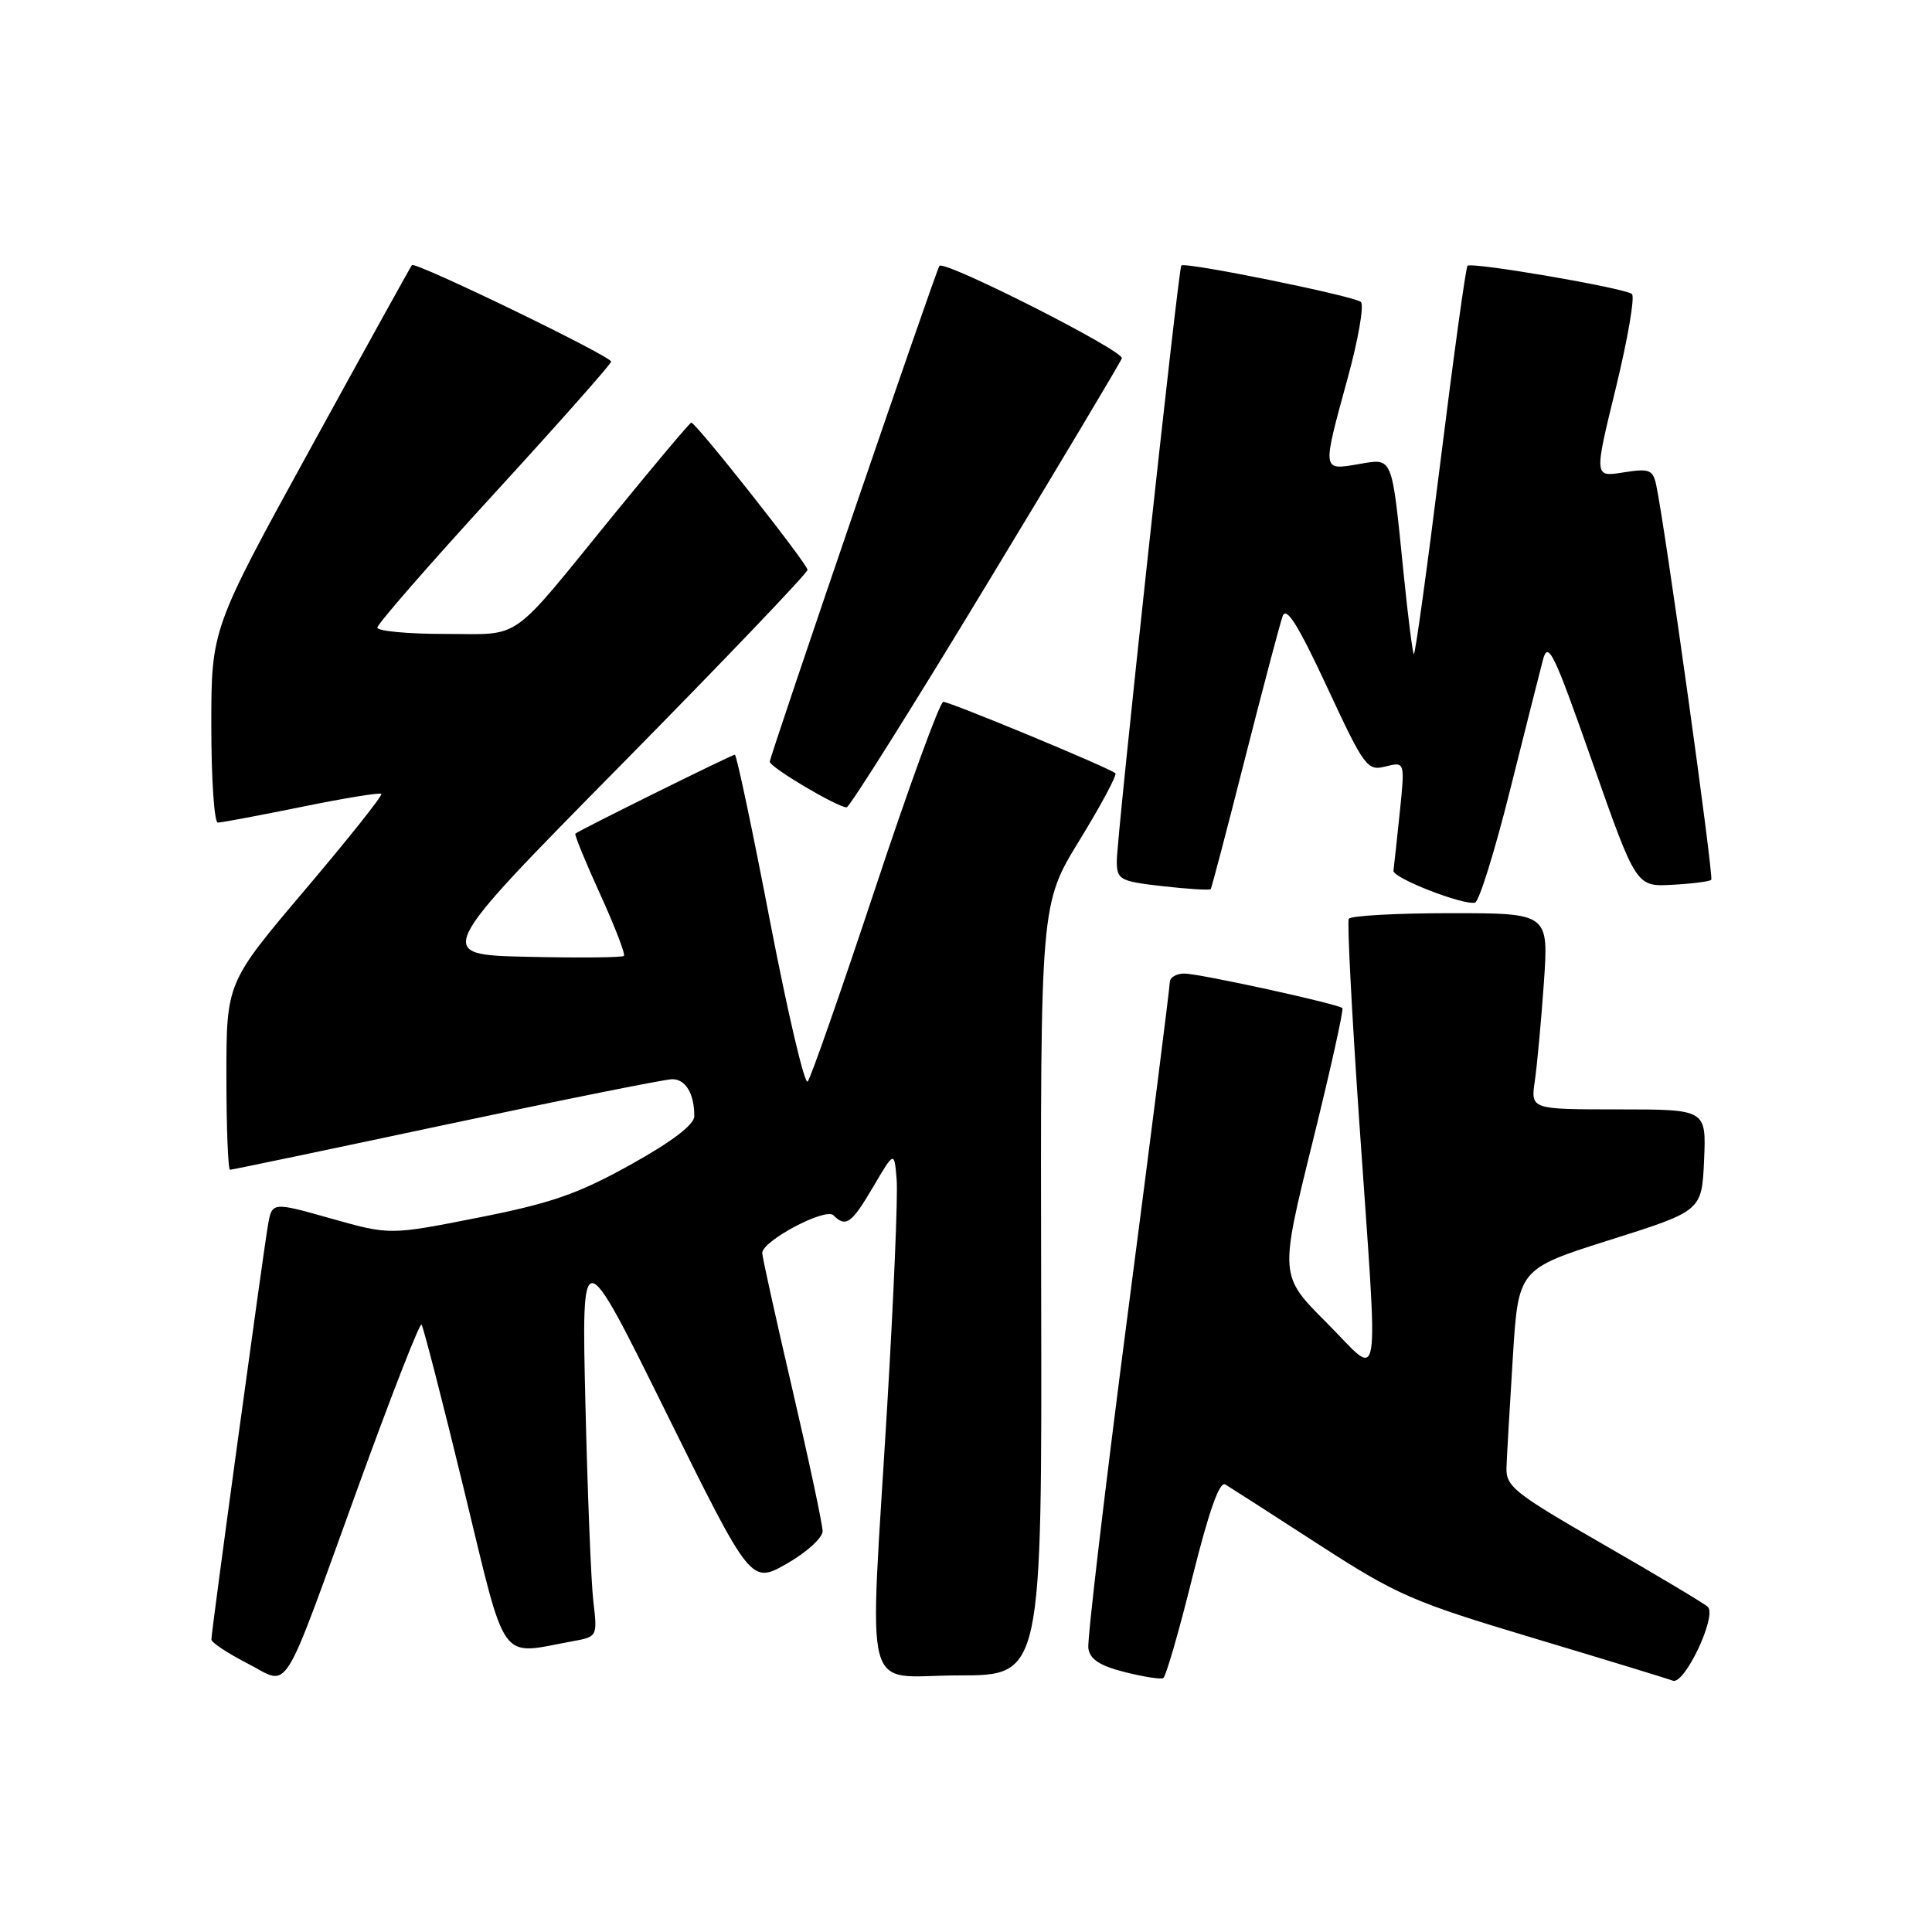 <?xml version="1.0" encoding="UTF-8" standalone="no"?>
<!DOCTYPE svg PUBLIC "-//W3C//DTD SVG 1.1//EN" "http://www.w3.org/Graphics/SVG/1.1/DTD/svg11.dtd" >
<svg xmlns="http://www.w3.org/2000/svg" xmlns:xlink="http://www.w3.org/1999/xlink" version="1.1" viewBox="0 0 256 256">
 <g >
 <path fill="currentColor"
d=" M 47.54 196.79 C 51.87 184.85 55.61 175.28 55.85 175.51 C 56.08 175.75 58.60 185.52 61.44 197.22 C 67.21 220.99 65.99 219.28 75.84 217.48 C 79.16 216.88 79.17 216.86 78.62 212.19 C 78.32 209.61 77.85 197.82 77.57 186.00 C 77.06 164.50 77.06 164.50 88.28 187.20 C 99.50 209.89 99.50 209.89 104.25 207.20 C 106.86 205.71 108.99 203.78 109.00 202.90 C 109.00 202.02 107.20 193.57 105.00 184.12 C 102.80 174.68 101.00 166.53 101.00 166.03 C 101.00 164.42 109.38 159.98 110.43 161.03 C 112.08 162.68 112.83 162.15 115.71 157.25 C 118.50 152.50 118.50 152.50 118.81 156.29 C 118.99 158.38 118.42 171.88 117.56 186.29 C 115.18 226.20 114.06 222.00 127.03 222.00 C 138.07 222.00 138.07 222.00 137.96 170.89 C 137.86 119.78 137.86 119.78 143.04 111.34 C 145.89 106.69 148.03 102.70 147.79 102.46 C 147.13 101.80 125.92 93.00 124.99 93.00 C 124.54 93.00 120.47 104.14 115.96 117.75 C 111.44 131.36 107.42 142.86 107.02 143.31 C 106.61 143.75 104.37 134.19 102.03 122.06 C 99.70 109.93 97.60 100.00 97.37 100.00 C 96.97 100.00 76.75 110.01 76.24 110.46 C 76.09 110.59 77.57 114.20 79.52 118.48 C 81.47 122.76 82.89 126.44 82.67 126.66 C 82.45 126.88 76.70 126.94 69.88 126.78 C 57.50 126.50 57.50 126.50 82.25 101.40 C 95.86 87.59 107.00 75.94 107.00 75.51 C 107.00 74.72 92.22 56.00 91.60 56.00 C 91.41 56.00 86.72 61.58 81.17 68.39 C 67.31 85.41 69.32 84.00 58.93 84.00 C 54.02 84.00 50.00 83.62 50.00 83.16 C 50.00 82.69 56.97 74.70 65.48 65.41 C 74.00 56.11 80.97 48.24 80.98 47.92 C 81.00 47.20 55.02 34.62 54.58 35.13 C 54.41 35.34 48.36 46.26 41.14 59.42 C 28.00 83.34 28.00 83.34 28.00 96.17 C 28.00 103.23 28.39 109.00 28.86 109.00 C 29.33 109.00 34.32 108.06 39.94 106.92 C 45.56 105.77 50.33 104.99 50.53 105.19 C 50.73 105.39 46.19 111.10 40.44 117.88 C 30.00 130.20 30.00 130.20 30.00 142.60 C 30.00 149.42 30.22 155.00 30.48 155.00 C 30.75 155.00 43.66 152.30 59.17 149.00 C 74.68 145.70 88.13 143.00 89.08 143.00 C 90.85 143.00 92.00 144.92 92.00 147.89 C 92.00 149.02 89.08 151.25 83.56 154.32 C 76.61 158.19 73.06 159.43 63.38 161.34 C 51.64 163.66 51.64 163.66 43.84 161.45 C 36.04 159.25 36.04 159.25 35.50 162.38 C 34.86 166.10 28.01 216.18 28.01 217.23 C 28.00 217.63 30.14 219.05 32.75 220.39 C 38.54 223.34 37.02 225.77 47.54 196.79 Z  M 157.99 209.03 C 160.19 200.21 161.59 196.24 162.36 196.70 C 162.99 197.08 168.54 200.64 174.70 204.63 C 185.09 211.35 187.15 212.25 203.11 217.03 C 212.58 219.87 220.93 222.42 221.66 222.70 C 223.20 223.29 227.54 214.12 226.29 212.91 C 225.85 212.49 219.65 208.78 212.50 204.67 C 200.48 197.75 199.51 196.97 199.62 194.34 C 199.68 192.78 200.06 186.24 200.46 179.82 C 201.19 168.14 201.19 168.14 213.34 164.29 C 225.50 160.45 225.50 160.45 225.80 153.72 C 226.09 147.00 226.09 147.00 214.46 147.00 C 202.82 147.00 202.82 147.00 203.37 143.25 C 203.67 141.19 204.21 135.34 204.57 130.25 C 205.21 121.00 205.21 121.00 192.17 121.00 C 184.99 121.00 178.94 121.34 178.72 121.75 C 178.49 122.16 179.12 134.20 180.10 148.50 C 182.67 185.78 183.18 182.66 175.78 175.26 C 169.55 169.03 169.55 169.03 173.89 151.47 C 176.28 141.81 178.07 133.76 177.87 133.58 C 177.22 133.00 158.92 129.00 156.92 129.00 C 155.87 129.00 155.00 129.52 155.00 130.17 C 155.00 130.81 152.51 150.47 149.46 173.87 C 146.41 197.27 144.05 217.31 144.21 218.41 C 144.42 219.86 145.74 220.73 149.00 221.55 C 151.47 222.18 153.78 222.54 154.13 222.36 C 154.48 222.18 156.22 216.18 157.99 209.03 Z  M 200.03 104.93 C 202.02 96.99 204.00 89.15 204.43 87.50 C 205.12 84.83 205.84 86.30 211.00 101.00 C 216.80 117.50 216.80 117.50 221.58 117.24 C 224.20 117.10 226.53 116.80 226.75 116.58 C 227.11 116.22 220.60 69.55 219.45 64.24 C 219.01 62.23 218.54 62.05 215.09 62.60 C 211.22 63.22 211.22 63.22 214.11 51.40 C 215.69 44.91 216.65 39.30 216.24 38.96 C 215.31 38.16 194.99 34.68 194.45 35.22 C 194.23 35.43 192.61 47.17 190.85 61.30 C 189.09 75.42 187.51 86.84 187.34 86.67 C 187.17 86.50 186.56 81.67 185.98 75.93 C 184.38 60.12 184.63 60.72 179.96 61.51 C 175.15 62.32 175.18 62.51 178.57 50.12 C 179.99 44.96 180.77 40.41 180.32 40.01 C 179.43 39.22 156.98 34.66 156.53 35.18 C 156.13 35.65 147.96 111.05 147.98 114.12 C 148.00 116.58 148.37 116.78 154.11 117.43 C 157.46 117.81 160.31 117.98 160.43 117.81 C 160.55 117.64 162.60 109.85 164.97 100.50 C 167.35 91.15 169.59 82.67 169.95 81.66 C 170.44 80.29 171.98 82.75 175.83 91.01 C 180.79 101.67 181.16 102.18 183.60 101.56 C 186.17 100.92 186.17 100.92 185.47 107.71 C 185.08 111.44 184.71 114.89 184.64 115.37 C 184.49 116.32 193.89 119.99 195.45 119.60 C 195.98 119.47 198.04 112.87 200.03 104.93 Z  M 130.53 77.80 C 140.26 61.75 148.41 48.10 148.65 47.48 C 149.01 46.52 125.16 34.43 124.48 35.23 C 124.05 35.72 102.00 100.19 102.00 100.93 C 102.00 101.66 110.88 106.93 112.18 106.98 C 112.55 106.99 120.81 93.86 130.53 77.80 Z "/>
</g>
</svg>